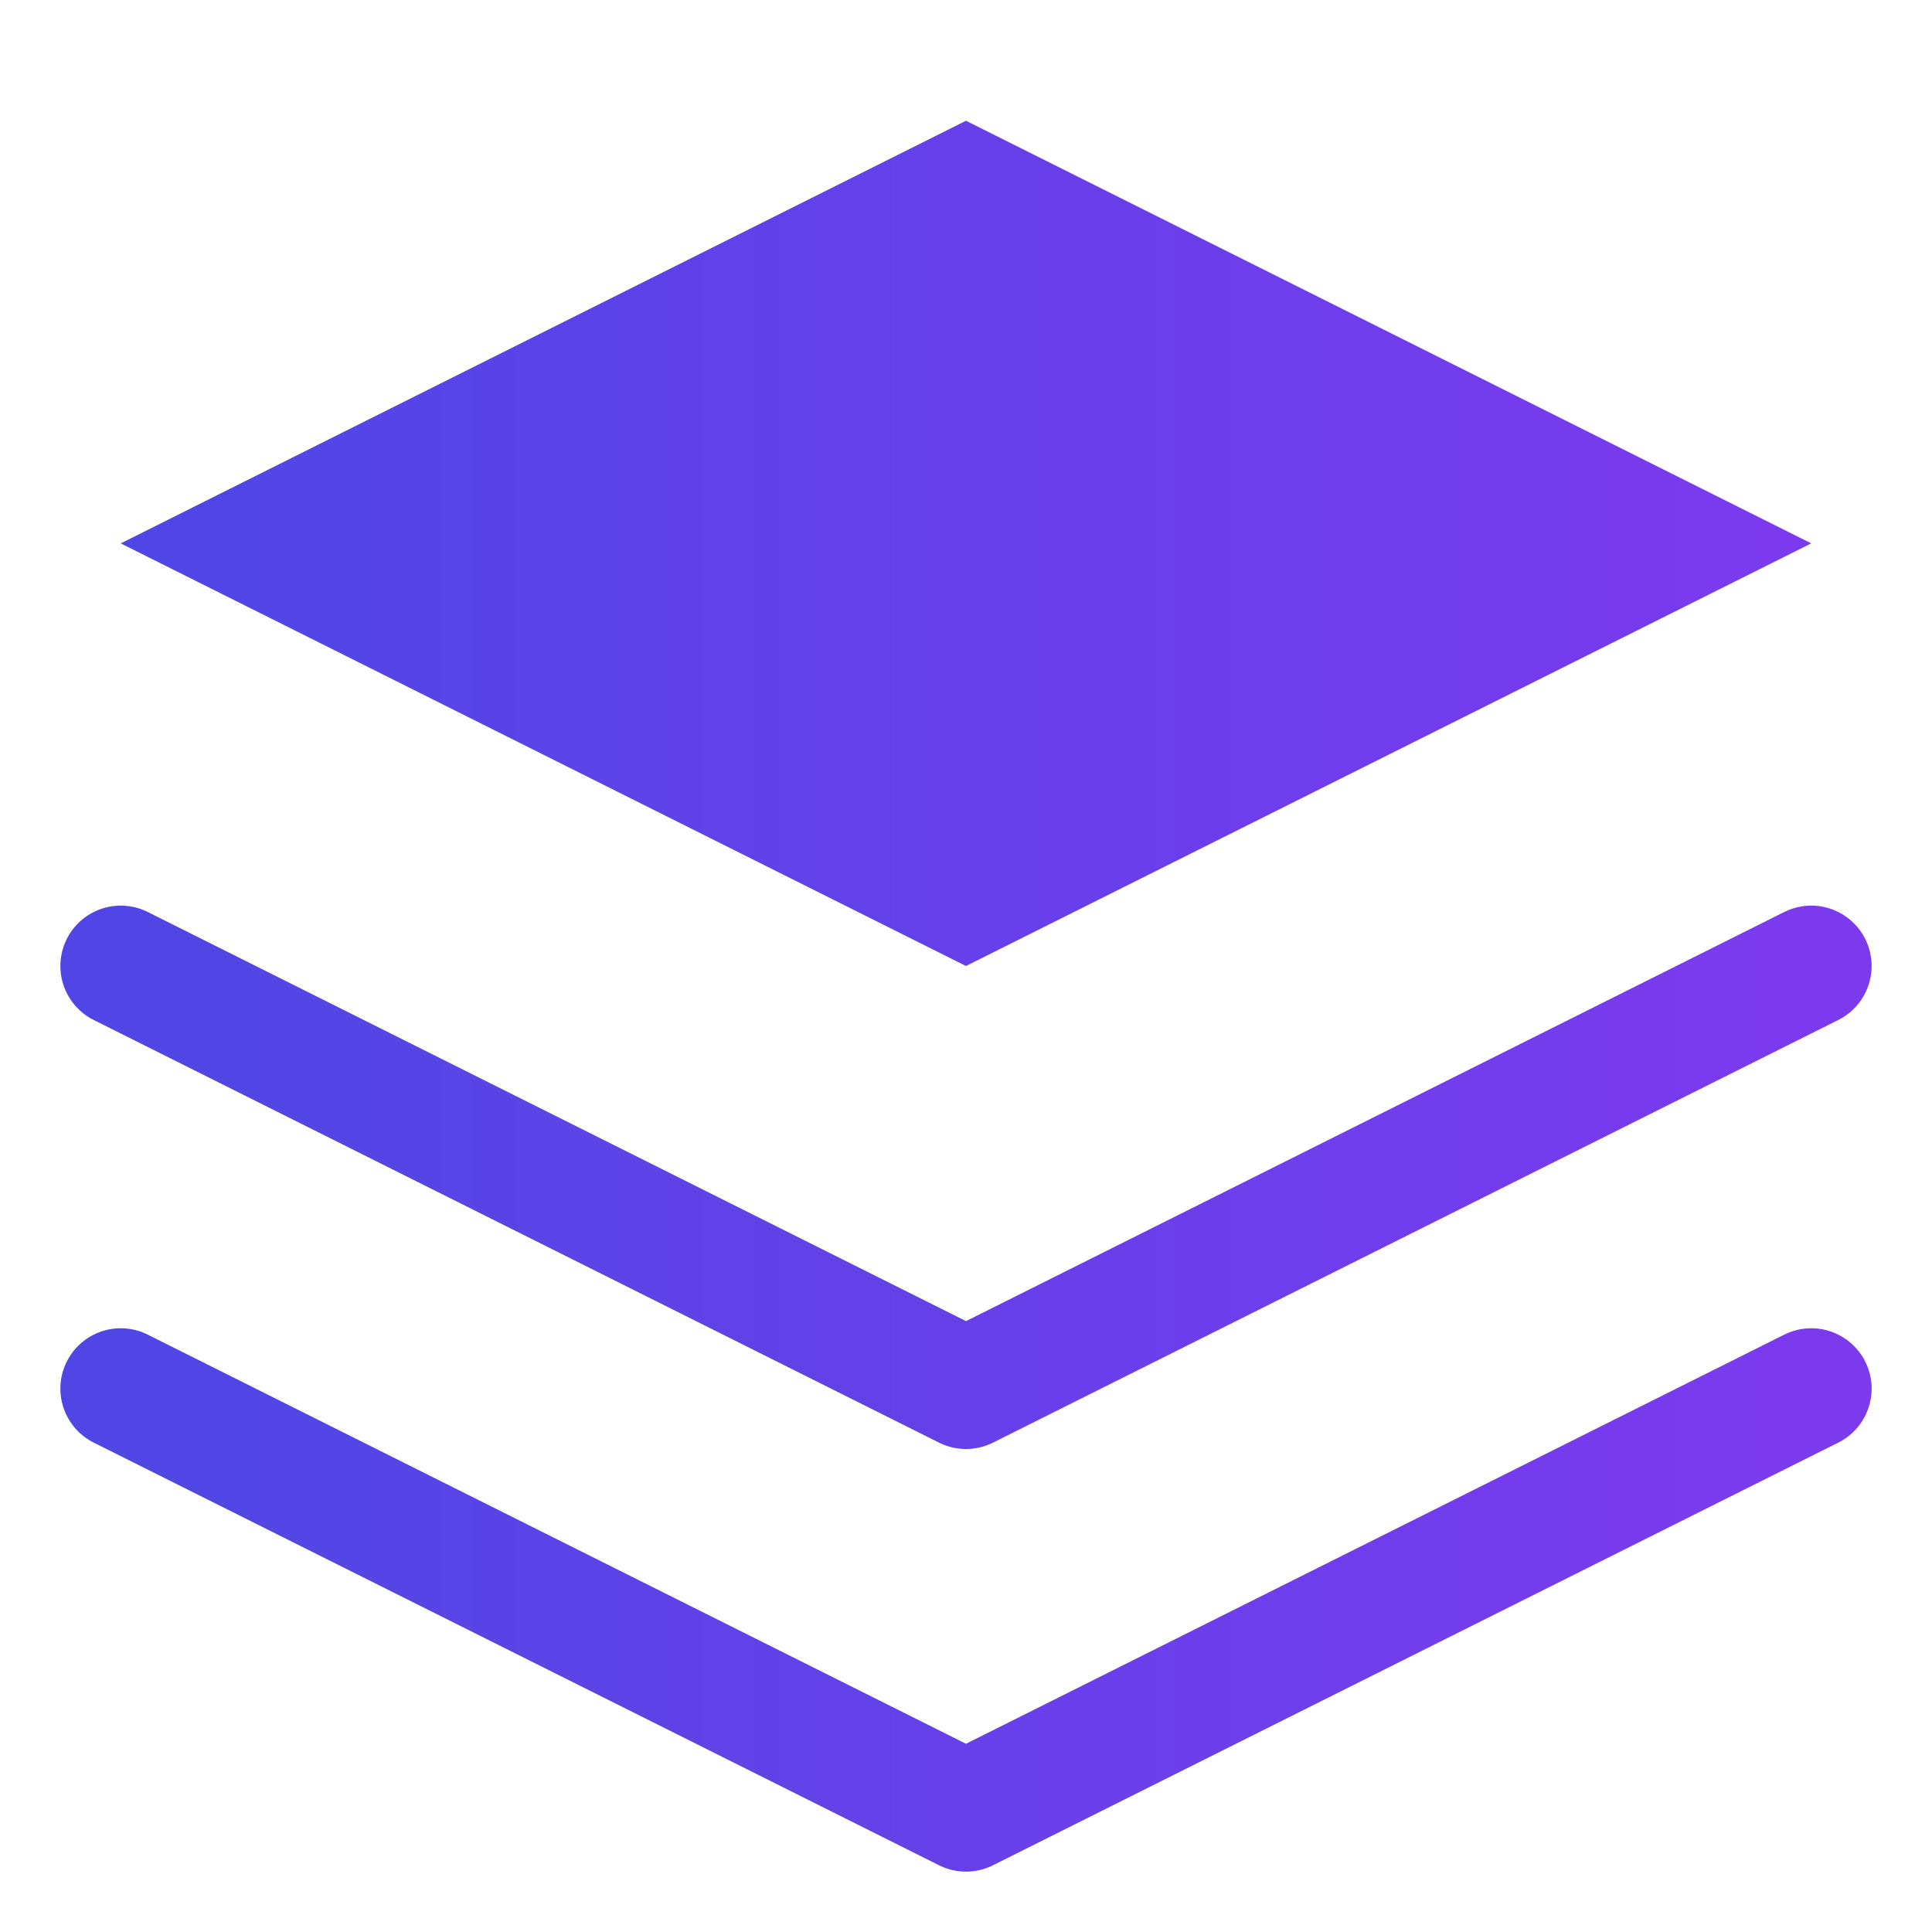 <svg width="32" height="32" viewBox="0 0 32 32" fill="none" xmlns="http://www.w3.org/2000/svg">
  <path d="M16 2L2 9L16 16L30 9L16 2Z" fill="url(#paint0_linear)"/>
  <path d="M2 16L16 23L30 16" stroke="url(#paint1_linear)" stroke-width="2" stroke-linecap="round" stroke-linejoin="round"/>
  <path d="M2 23L16 30L30 23" stroke="url(#paint2_linear)" stroke-width="2" stroke-linecap="round" stroke-linejoin="round"/>
  <defs>
    <linearGradient id="paint0_linear" x1="2" y1="9" x2="30" y2="9" gradientUnits="userSpaceOnUse">
      <stop stop-color="#4F46E5"/>
      <stop offset="1" stop-color="#7C3AED"/>
    </linearGradient>
    <linearGradient id="paint1_linear" x1="2" y1="19.5" x2="30" y2="19.5" gradientUnits="userSpaceOnUse">
      <stop stop-color="#4F46E5"/>
      <stop offset="1" stop-color="#7C3AED"/>
    </linearGradient>
    <linearGradient id="paint2_linear" x1="2" y1="26.5" x2="30" y2="26.5" gradientUnits="userSpaceOnUse">
      <stop stop-color="#4F46E5"/>
      <stop offset="1" stop-color="#7C3AED"/>
    </linearGradient>
  </defs>
</svg>
